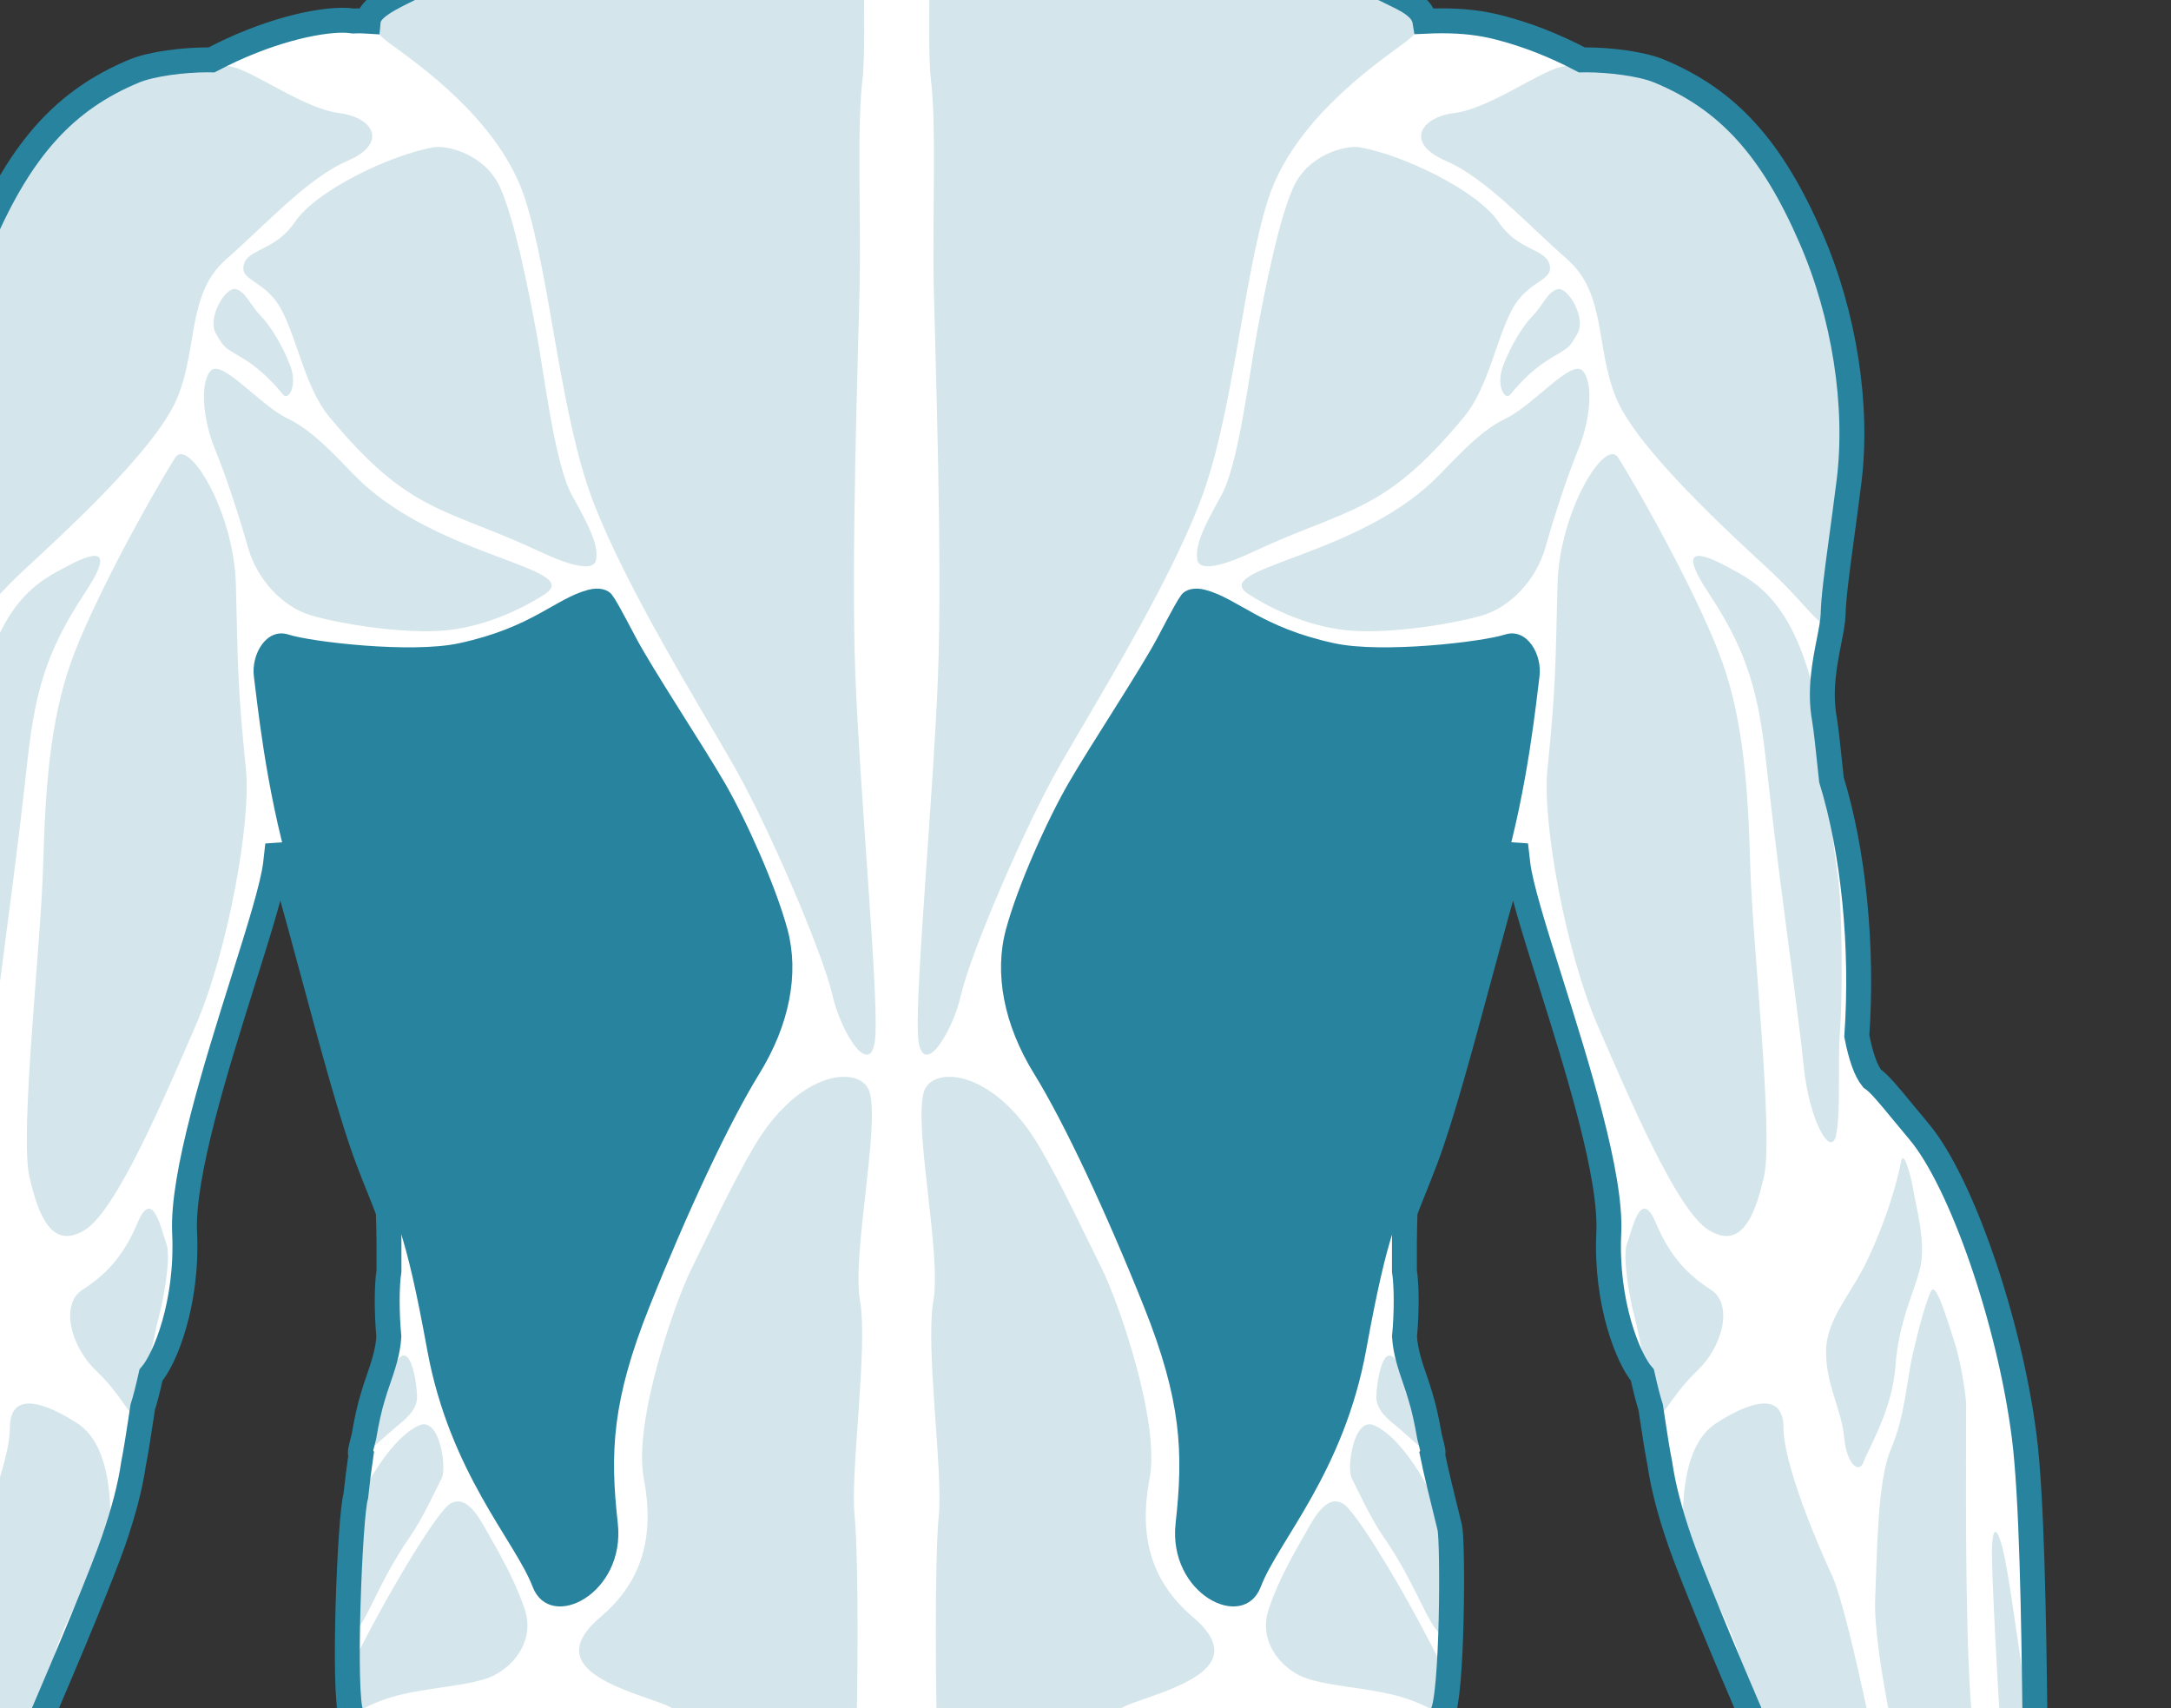 <svg width="61" height="48" viewBox="0 0 61 48" fill="none" xmlns="http://www.w3.org/2000/svg">
<rect x="0" y="0" width="61" height="48" fill="#333333" stroke="none"/>
<g clip-path="url(#clip0_4055_6054)">
<path d="M40.806 156.233C40.622 156.233 40.474 156.126 40.331 156.022C40.212 155.936 40.099 155.855 39.991 155.855C39.973 155.855 39.955 155.857 39.936 155.862C39.813 155.894 39.746 155.946 39.667 156.008C39.557 156.094 39.431 156.192 39.177 156.192C39.16 156.192 39.143 156.192 39.125 156.191C38.887 156.179 38.739 156.079 38.608 155.991C38.488 155.909 38.393 155.845 38.234 155.845C38.224 155.845 38.215 155.845 38.205 155.846C38.038 155.854 37.941 155.91 37.819 155.982C37.667 156.071 37.494 156.173 37.171 156.191C37.149 156.192 37.127 156.193 37.105 156.193C36.803 156.193 36.544 156.077 36.315 155.976C36.123 155.89 35.942 155.809 35.761 155.805L35.746 155.805C35.561 155.805 35.334 155.88 35.094 155.96C34.795 156.059 34.456 156.171 34.105 156.171L34.078 156.171C33.23 156.157 32.749 155.721 32.647 154.874C32.592 154.424 32.742 153.938 32.886 153.468C33.053 152.924 33.225 152.361 33.096 151.845C32.824 150.755 32.667 149.353 32.707 148.356C32.734 147.672 32.521 146.75 32.334 145.937C32.243 145.545 32.158 145.176 32.1 144.843C31.979 144.148 32.487 142.931 32.935 141.856C33.18 141.268 33.412 140.712 33.459 140.414C33.508 140.095 33.512 139.021 33.468 137.22C33.382 136.785 33.322 135.335 33.29 134.553C33.282 134.353 33.276 134.197 33.271 134.113C33.267 134.035 33.249 133.654 33.289 133.456L33.219 132.926C33.079 131.864 32.948 130.861 32.833 130.432C32.833 130.432 32.651 129.756 32.599 129.559C32.541 129.468 32.489 129.356 32.441 129.217C32.343 128.932 32.24 128.537 32.131 128.119C31.93 127.348 31.703 126.474 31.415 125.916C31.149 125.402 30.995 124.725 30.944 123.845C30.863 123.437 30.794 122.97 30.739 122.454C30.478 119.978 30.767 116.501 31.066 115.044C31.217 114.311 31.453 113.424 31.66 112.641C31.859 111.893 32.047 111.187 32.12 110.764C32.196 110.33 32.213 110.084 32.223 109.938C32.23 109.842 32.234 109.778 32.253 109.728C32.228 109.593 32.2 109.441 32.171 109.278C32.123 109.008 32.069 108.703 32.009 108.398C31.881 108.247 31.795 107.945 31.68 107.54C31.578 107.18 31.451 106.733 31.264 106.299C30.827 105.288 30.289 101.95 30.238 100.362C30.187 98.748 29.915 96.16 29.593 94.88C29.306 93.739 29.002 90.999 29.031 89.815C29.006 89.558 28.98 89.317 28.955 89.105C28.928 88.88 28.91 88.597 28.901 88.261C28.843 88.131 28.755 87.947 28.628 87.768C28.462 87.535 28.309 87.214 28.173 86.817C27.959 86.272 27.71 85.225 27.631 84.537C27.502 83.414 26.68 78.465 26.206 76.887C25.664 75.087 26.035 71.456 26.079 71.048C26.094 70.912 26.107 70.777 26.12 70.645C26.159 70.261 26.196 69.898 26.253 69.574C26.099 69.335 25.972 69.084 25.866 68.808C25.622 68.741 25.378 68.723 25.276 68.723H25.114C25.012 68.723 24.768 68.741 24.524 68.808C24.418 69.084 24.291 69.335 24.137 69.574C24.194 69.898 24.231 70.262 24.269 70.647C24.283 70.778 24.296 70.912 24.311 71.048C24.355 71.456 24.726 75.086 24.184 76.887C23.709 78.465 22.888 83.414 22.759 84.537C22.68 85.225 22.431 86.272 22.215 86.822C22.081 87.215 21.928 87.535 21.762 87.768C21.635 87.948 21.547 88.131 21.489 88.261C21.48 88.596 21.462 88.88 21.435 89.105C21.41 89.317 21.384 89.558 21.359 89.815C21.388 90.999 21.084 93.739 20.797 94.88C20.475 96.16 20.203 98.748 20.152 100.362C20.101 101.95 19.562 105.288 19.126 106.299C18.939 106.733 18.812 107.18 18.71 107.54C18.595 107.945 18.509 108.247 18.381 108.398C18.321 108.703 18.267 109.008 18.218 109.278C18.189 109.441 18.162 109.593 18.137 109.728C18.156 109.778 18.16 109.842 18.167 109.938C18.177 110.084 18.194 110.33 18.27 110.764C18.343 111.187 18.531 111.893 18.729 112.641C18.937 113.424 19.173 114.311 19.324 115.044C19.623 116.501 19.912 119.978 19.65 122.454C19.596 122.971 19.527 123.443 19.445 123.857C19.393 124.731 19.24 125.405 18.975 125.916C18.687 126.474 18.459 127.348 18.259 128.119C18.15 128.537 18.047 128.932 17.948 129.217C17.9 129.356 17.849 129.468 17.791 129.559C17.739 129.755 17.557 130.432 17.557 130.432C17.442 130.861 17.31 131.865 17.171 132.926L17.101 133.456C17.141 133.654 17.123 134.035 17.119 134.113C17.114 134.197 17.108 134.354 17.099 134.553C17.067 135.336 17.007 136.785 16.922 137.22C16.878 139.021 16.881 140.096 16.931 140.414C16.978 140.712 17.209 141.268 17.455 141.856C17.903 142.93 18.411 144.148 18.29 144.843C18.232 145.175 18.146 145.545 18.056 145.937C17.869 146.75 17.656 147.672 17.683 148.356C17.723 149.353 17.566 150.755 17.294 151.845C17.165 152.361 17.337 152.924 17.504 153.468C17.648 153.938 17.797 154.424 17.743 154.874C17.641 155.721 17.159 156.157 16.312 156.171L16.285 156.171C15.934 156.171 15.595 156.059 15.296 155.96C15.056 155.88 14.829 155.805 14.644 155.805L14.629 155.805C14.448 155.809 14.267 155.89 14.074 155.976C13.846 156.077 13.586 156.193 13.285 156.193C13.263 156.193 13.241 156.192 13.219 156.191C12.896 156.173 12.723 156.071 12.57 155.982C12.448 155.91 12.352 155.854 12.185 155.846C12.175 155.845 12.165 155.845 12.156 155.845C11.997 155.845 11.902 155.909 11.781 155.991C11.651 156.079 11.502 156.179 11.265 156.191C11.247 156.192 11.229 156.192 11.213 156.192C10.958 156.192 10.833 156.094 10.722 156.008C10.644 155.946 10.576 155.894 10.454 155.862C10.435 155.857 10.417 155.855 10.398 155.855C10.29 155.855 10.178 155.936 10.059 156.022C9.916 156.126 9.768 156.233 9.584 156.233C9.57 156.233 9.556 156.232 9.542 156.231C9.31 156.209 9.19 156.112 9.083 156.026C9.018 155.974 8.962 155.929 8.88 155.899C8.869 155.895 8.858 155.893 8.844 155.893C8.77 155.893 8.661 155.95 8.545 156.01C8.372 156.1 8.157 156.211 7.911 156.211C7.383 156.211 7.113 155.949 6.947 155.275C6.781 154.599 6.927 153.5 7.46 152.834C7.598 152.661 7.817 152.399 8.071 152.095C8.719 151.318 9.606 150.254 9.989 149.677C10.522 148.871 10.739 147.429 10.425 146.765C10.025 145.917 9.941 145.125 10.176 144.411L10.255 144.174C10.474 143.514 10.701 142.832 10.799 142.002C10.879 141.321 10.843 139.668 10.775 138.415C10.712 138.134 10.66 137.838 10.621 137.534C10.458 136.236 9.679 130.331 9.131 127.227C8.955 126.779 8.807 126.216 8.676 125.719C8.616 125.49 8.559 125.275 8.505 125.09C8.194 124.032 7.549 120.385 7.364 119.042C7.171 117.632 7.313 114.955 7.405 114.076C7.478 113.377 7.673 111.983 8.161 110.496C8.524 109.39 8.539 108.552 8.55 107.94C8.553 107.807 8.555 107.683 8.56 107.568C8.57 107.352 8.623 107.13 8.722 106.892C8.706 106.471 8.693 105.915 8.686 105.321C8.611 104.524 8.591 102.342 8.646 100.926C8.687 99.887 9.035 98.414 9.314 97.231C9.432 96.729 9.535 96.296 9.6 95.958C9.626 95.609 9.603 95.139 9.531 94.562L9.53 94.559C8.558 92.164 7.571 89.657 7.129 87.635C6.907 86.621 6.865 84.843 6.823 83.123C6.806 82.391 6.788 81.634 6.756 80.958C6.367 78.08 6.013 74.751 5.984 73.699C5.961 72.874 6.103 71.138 6.322 69.572L6.337 69.298C6.418 67.838 6.54 65.632 6.836 64.393C7.234 62.726 7.989 58.29 7.958 56.877C7.927 55.44 8.66 52.367 9.202 50.701C9.314 50.228 9.513 49.489 9.688 48.838C9.756 48.587 9.819 48.352 9.871 48.154C9.631 47.693 9.825 42.595 9.997 42.039C10.042 41.62 10.091 41.231 10.143 40.88C10.108 40.831 10.116 40.791 10.226 40.364C10.303 39.911 10.387 39.536 10.473 39.259C10.517 39.102 10.573 38.939 10.632 38.768C10.764 38.383 10.9 37.986 10.926 37.559C10.863 36.891 10.864 36.12 10.929 35.714C10.932 35.23 10.932 34.607 10.911 34.048C10.834 33.844 10.754 33.643 10.666 33.423C10.566 33.175 10.457 32.903 10.334 32.577C9.895 31.418 9.343 29.371 8.809 27.391C8.525 26.339 8.257 25.346 8.018 24.529C7.944 24.276 7.872 24.012 7.803 23.738C7.786 23.904 7.766 24.085 7.742 24.279C7.668 24.898 7.281 26.13 6.832 27.556C6.065 29.995 5.111 33.03 5.187 34.64C5.28 36.623 4.632 38.192 4.243 38.639C4.149 39.056 4.073 39.352 4.01 39.543C3.992 39.663 3.973 39.785 3.955 39.906C3.893 40.315 3.829 40.739 3.75 41.142C3.662 41.756 3.479 42.464 3.192 43.297C2.903 44.136 2.053 46.205 0.918 48.834C0.768 49.322 0.6 49.856 0.424 50.421C-0.717 54.068 -2.279 59.062 -2.319 60.835C-2.33 61.343 -2.045 62.121 -1.575 63.341C-1.054 64.695 -1.144 67.353 -2.338 69.614C-2.847 70.576 -3.297 72.046 -3.732 73.469C-4.155 74.85 -4.554 76.154 -4.948 76.741C-5.183 77.091 -5.426 77.268 -5.671 77.268C-5.921 77.268 -6.109 77.086 -6.236 76.9C-6.434 77.912 -6.892 79.726 -7.654 79.864C-7.708 79.874 -7.762 79.879 -7.813 79.879C-8.189 79.879 -8.462 79.62 -8.599 79.151C-8.836 79.96 -9.271 81.044 -9.896 81.044L-9.916 81.044C-10.795 81.012 -10.821 79.857 -10.781 78.555C-10.851 78.594 -10.93 78.614 -11.016 78.614C-11.591 78.614 -12.283 77.749 -12.413 76.868C-12.732 74.686 -12.521 72.072 -12.366 70.164C-12.29 69.226 -12.211 68.259 -12.276 67.986C-12.395 68.095 -12.546 68.291 -12.718 68.515C-13.043 68.935 -13.447 69.458 -13.92 69.784C-14.304 70.049 -14.762 70.189 -15.245 70.189C-16.001 70.189 -16.668 69.847 -16.828 69.376C-16.889 69.198 -16.924 68.847 -16.474 68.499C-15.302 67.591 -13.056 64.312 -12.257 62.344C-11.725 61.031 -10.744 60.596 -9.956 60.246C-9.485 60.038 -9.079 59.858 -8.878 59.541C-8.485 58.92 -7.919 56.254 -7.196 51.618C-7.093 50.481 -7.008 49.742 -6.931 49.298C-6.885 49.035 -6.838 48.741 -6.789 48.429C-6.754 45.4 -6.699 42.031 -6.484 40.353C-6.071 37.129 -4.72 33.211 -3.533 31.798C-3.363 31.596 -3.212 31.412 -3.076 31.248C-2.665 30.75 -2.411 30.441 -2.219 30.31C-2.048 30.082 -1.903 29.654 -1.786 29.037C-1.951 26.567 -1.684 23.907 -1.071 21.914C-0.984 21.087 -0.914 20.436 -0.871 20.194C-0.729 19.397 -0.881 18.63 -1.003 18.012C-1.061 17.72 -1.111 17.467 -1.116 17.268C-1.13 16.778 -1.217 16.132 -1.35 15.154C-1.412 14.694 -1.483 14.164 -1.561 13.546C-1.831 11.411 -1.433 8.85 -0.496 6.695C0.606 4.157 1.844 2.795 3.775 1.995C4.271 1.789 5.18 1.682 5.822 1.682C5.863 1.682 5.904 1.682 5.944 1.683C7.503 0.862 8.899 0.569 9.624 0.569C9.737 0.569 9.838 0.576 9.927 0.59C9.968 0.588 10.012 0.586 10.059 0.586C10.149 0.586 10.249 0.59 10.346 0.596C10.376 0.278 10.789 0.043 11.283 -0.204C11.968 -0.547 12.684 -0.86 13.408 -1.136C14.246 -1.455 15.088 -1.718 16.095 -2.015C16.218 -2.051 16.343 -2.086 16.467 -2.12C17.193 -2.322 17.878 -2.512 18.38 -3.059C18.523 -3.215 18.643 -3.388 18.771 -3.571C18.831 -3.658 18.892 -3.745 18.954 -3.83C19.148 -4.092 19.349 -4.362 19.457 -4.667C19.509 -4.812 19.496 -4.976 19.483 -5.15C19.477 -5.224 19.471 -5.299 19.47 -5.372C19.467 -5.607 19.467 -5.855 19.471 -6.13C19.478 -6.649 19.494 -7.262 19.557 -7.873C19.545 -8.045 19.532 -8.133 19.523 -8.176C19.507 -8.256 19.494 -8.338 19.48 -8.422C19.418 -8.806 19.347 -9.241 18.935 -9.855C18.584 -10.379 18.486 -11.598 18.467 -12.527C18.463 -12.707 18.316 -12.853 18.14 -12.853C18.117 -12.853 18.094 -12.851 18.071 -12.846C17.966 -12.823 17.857 -12.811 17.754 -12.811C17.477 -12.811 17.248 -12.895 17.092 -13.054C16.931 -13.218 16.853 -13.454 16.858 -13.755C16.878 -14.806 16.665 -15.417 16.476 -15.955C16.381 -16.227 16.291 -16.483 16.237 -16.772C16.141 -17.285 16.082 -17.974 16.349 -18.347C16.454 -18.493 16.598 -18.581 16.777 -18.606C16.821 -18.613 16.866 -18.616 16.912 -18.616C17.06 -18.616 17.215 -18.582 17.373 -18.515C17.395 -18.506 17.417 -18.501 17.439 -18.501C17.487 -18.501 17.535 -18.523 17.57 -18.56C17.605 -18.599 17.623 -18.648 17.619 -18.701C17.503 -20.24 17.398 -24.029 18.911 -25.97C20.709 -28.278 23.476 -28.745 24.582 -28.839C24.725 -28.851 24.898 -28.864 25.136 -28.864C25.315 -28.864 25.509 -28.857 25.712 -28.841C26.838 -28.758 29.655 -28.31 31.479 -25.97C32.992 -24.028 32.886 -20.24 32.771 -18.701C32.767 -18.648 32.785 -18.599 32.82 -18.56C32.855 -18.523 32.902 -18.501 32.95 -18.501C32.973 -18.501 32.995 -18.506 33.017 -18.515C33.174 -18.582 33.33 -18.616 33.478 -18.616C33.523 -18.616 33.569 -18.613 33.612 -18.606C33.792 -18.581 33.936 -18.493 34.041 -18.347C34.307 -17.974 34.249 -17.285 34.153 -16.772C34.099 -16.483 34.009 -16.227 33.914 -15.955C33.725 -15.417 33.511 -14.806 33.532 -13.755C33.537 -13.454 33.459 -13.218 33.298 -13.054C33.142 -12.895 32.913 -12.811 32.636 -12.811C32.533 -12.811 32.423 -12.823 32.319 -12.846C32.296 -12.851 32.273 -12.853 32.25 -12.853C32.074 -12.853 31.927 -12.707 31.923 -12.527C31.904 -11.597 31.806 -10.379 31.454 -9.855C31.043 -9.241 30.972 -8.806 30.909 -8.422C30.896 -8.338 30.882 -8.256 30.866 -8.176C30.858 -8.133 30.845 -8.045 30.832 -7.873C30.917 -7.058 30.925 -6.256 30.922 -5.579C30.921 -5.483 30.916 -5.386 30.911 -5.289C30.903 -5.152 30.896 -5.022 30.902 -4.895C30.918 -4.575 31.149 -4.24 31.353 -3.944C31.383 -3.902 31.411 -3.861 31.438 -3.821C31.7 -3.433 31.971 -3.032 32.339 -2.743C32.64 -2.508 32.998 -2.402 33.377 -2.289L33.707 -2.189C35.508 -1.64 37.371 -1.072 39.107 -0.204L39.213 -0.151C39.437 -0.043 39.69 0.081 39.865 0.265C39.959 0.362 40.018 0.48 40.037 0.597C40.21 0.589 40.369 0.585 40.521 0.585C41.115 0.585 41.624 0.645 42.124 0.774C42.896 0.972 43.677 1.278 44.446 1.683C44.486 1.682 44.526 1.682 44.568 1.682C45.209 1.682 46.118 1.789 46.614 1.995C48.546 2.795 49.784 4.157 50.886 6.695C51.823 8.85 52.221 11.411 51.951 13.546C51.873 14.164 51.801 14.694 51.739 15.154C51.607 16.132 51.52 16.778 51.506 17.268C51.5 17.467 51.45 17.72 51.393 18.012C51.271 18.629 51.119 19.397 51.26 20.194C51.304 20.436 51.374 21.087 51.46 21.913C52.081 23.928 52.347 26.616 52.172 29.111C52.285 29.693 52.429 30.094 52.6 30.305C52.793 30.433 53.051 30.744 53.467 31.25C53.602 31.413 53.753 31.596 53.922 31.798C55.109 33.211 56.461 37.129 56.874 40.353C57.089 42.031 57.144 45.4 57.179 48.429C57.227 48.741 57.275 49.035 57.321 49.298C57.397 49.736 57.484 50.498 57.587 51.627C58.309 56.254 58.875 58.92 59.268 59.541C59.469 59.858 59.875 60.038 60.345 60.246C61.133 60.596 62.114 61.031 62.647 62.344C63.445 64.312 65.692 67.591 66.864 68.499C67.314 68.847 67.279 69.198 67.218 69.376C67.057 69.847 66.391 70.189 65.634 70.189C65.152 70.189 64.694 70.049 64.31 69.784C63.837 69.458 63.433 68.935 63.108 68.515C62.936 68.291 62.784 68.096 62.666 67.986C62.601 68.259 62.68 69.226 62.756 70.163C62.91 72.072 63.122 74.686 62.803 76.868C62.673 77.749 61.981 78.614 61.405 78.614C61.32 78.614 61.241 78.594 61.172 78.556C61.211 79.857 61.183 81.012 60.306 81.044L60.285 81.044C59.661 81.044 59.226 79.959 58.989 79.15C58.852 79.62 58.578 79.879 58.203 79.879C58.152 79.879 58.098 79.874 58.044 79.864C57.282 79.726 56.824 77.912 56.626 76.9C56.499 77.086 56.311 77.268 56.061 77.268C55.816 77.268 55.573 77.091 55.338 76.741C54.944 76.154 54.545 74.85 54.122 73.469C53.687 72.046 53.236 70.576 52.728 69.614C51.534 67.353 51.443 64.694 51.965 63.34C52.435 62.12 52.72 61.343 52.708 60.835C52.669 59.062 51.107 54.069 49.967 50.422C49.79 49.857 49.622 49.322 49.472 48.834C48.336 46.205 47.486 44.136 47.198 43.297C46.911 42.463 46.728 41.756 46.639 41.135C46.561 40.739 46.497 40.316 46.435 39.906C46.417 39.785 46.398 39.664 46.38 39.543C46.317 39.352 46.241 39.056 46.147 38.639C45.757 38.192 45.109 36.623 45.203 34.64C45.279 33.03 44.324 29.995 43.558 27.556C43.109 26.13 42.722 24.898 42.648 24.279C42.624 24.085 42.604 23.904 42.586 23.738C42.517 24.012 42.446 24.276 42.372 24.529C42.133 25.345 41.865 26.339 41.581 27.391C41.047 29.371 40.495 31.418 40.056 32.577C39.933 32.902 39.824 33.174 39.724 33.423C39.636 33.642 39.556 33.844 39.479 34.048C39.458 34.608 39.458 35.23 39.461 35.714C39.525 36.12 39.527 36.891 39.463 37.559C39.49 37.986 39.626 38.383 39.758 38.768C39.817 38.939 39.872 39.101 39.917 39.263C40.002 39.536 40.087 39.911 40.167 40.374C40.272 40.782 40.282 40.829 40.25 40.876C40.325 41.258 40.549 42.169 40.663 42.631C40.698 42.773 40.724 42.879 40.735 42.926C40.828 43.323 40.816 47.688 40.521 48.162C40.573 48.359 40.636 48.593 40.702 48.841C40.878 49.492 41.076 50.229 41.191 50.712C41.729 52.367 42.463 55.44 42.432 56.876C42.401 58.289 43.156 62.726 43.554 64.393C43.85 65.633 43.972 67.84 44.053 69.301L44.069 69.584C44.283 71.113 44.428 72.887 44.406 73.699C44.377 74.751 44.023 78.081 43.633 80.97C43.602 81.634 43.584 82.391 43.566 83.123C43.525 84.842 43.482 86.621 43.26 87.635C42.819 89.657 41.832 92.164 40.86 94.559L40.859 94.559C40.787 95.138 40.763 95.608 40.79 95.958C40.855 96.295 40.957 96.729 41.076 97.23C41.355 98.414 41.703 99.887 41.743 100.926C41.799 102.342 41.779 104.524 41.703 105.332C41.697 105.913 41.684 106.469 41.667 106.892C41.766 107.13 41.819 107.352 41.83 107.568C41.835 107.683 41.837 107.807 41.84 107.94C41.851 108.552 41.866 109.39 42.229 110.496C42.717 111.983 42.912 113.377 42.985 114.076C43.077 114.955 43.219 117.632 43.025 119.042C42.841 120.384 42.196 124.032 41.885 125.09C41.831 125.274 41.774 125.49 41.714 125.718C41.583 126.215 41.435 126.778 41.258 127.227C40.711 130.331 39.932 136.236 39.768 137.534C39.73 137.837 39.678 138.134 39.615 138.415C39.547 139.667 39.51 141.32 39.591 142.002C39.689 142.831 39.916 143.513 40.135 144.173L40.214 144.411C40.449 145.125 40.364 145.917 39.964 146.765C39.651 147.429 39.867 148.871 40.401 149.677C40.784 150.255 41.672 151.319 42.32 152.096C42.573 152.399 42.792 152.662 42.929 152.834C43.462 153.5 43.609 154.599 43.442 155.275C43.277 155.949 43.006 156.211 42.478 156.211C42.233 156.211 42.018 156.1 41.845 156.01C41.729 155.95 41.62 155.893 41.545 155.893C41.532 155.893 41.521 155.895 41.51 155.899C41.427 155.929 41.371 155.974 41.306 156.026C41.2 156.112 41.08 156.209 40.848 156.231C40.834 156.232 40.82 156.233 40.806 156.233Z" fill="white" stroke="#28839F" stroke-width="0.7"/>
<path d="M23.151 -10.54C21.006 -0.751 18.114 -3.469 11.343 -0.081C10.39 0.396 10.177 0.649 10.948 1.218C11.719 1.786 14.052 3.38 14.761 5.612C15.472 7.845 15.735 11.662 16.668 14.097C17.602 16.533 19.65 19.822 20.624 21.527C21.598 23.232 23.119 26.784 23.383 27.941C23.647 29.099 24.539 30.438 24.6 29.038C24.661 27.637 24.154 22.177 24.032 18.929C23.91 15.681 24.113 9.936 24.154 8.048C24.194 6.161 24.073 3.522 24.235 2.223C24.397 0.923 24.093 -6.141 24.032 -7.562C23.971 -8.983 24.276 -10.241 24.113 -10.931C23.951 -11.621 23.379 -11.579 23.151 -10.54Z" fill="#28839F" fill-opacity="0.2"/>
<path d="M3.828 2.121C1.819 2.954 0.643 4.415 -0.372 6.75C-1.386 9.084 -1.67 11.601 -1.426 13.53C-1.183 15.458 -1 16.534 -0.98 17.265C-0.96 17.995 -0.473 17.082 0.643 16.047C1.758 15.011 4.396 12.616 4.984 11.175C5.572 9.734 5.248 8.252 6.363 7.277C7.479 6.303 8.635 5.004 9.771 4.517C10.907 4.03 10.502 3.299 9.528 3.177C8.554 3.055 7.155 2.02 6.526 1.878C5.897 1.736 4.458 1.86 3.828 2.121Z" fill="#28839F" fill-opacity="0.2"/>
<path d="M12.175 4.141C10.958 4.354 8.879 5.359 8.291 6.231C7.729 7.064 6.972 6.972 6.85 7.439C6.729 7.906 7.459 7.865 7.905 8.698C8.352 9.53 8.575 10.89 9.244 11.702C11.523 14.466 12.495 14.245 15.208 15.518C15.825 15.808 16.689 16.127 16.75 15.721C16.811 15.315 16.577 14.818 16.08 13.935C15.583 13.052 15.289 10.484 15.066 9.307C14.843 8.129 14.468 6.191 14.052 5.267C13.636 4.344 12.582 4.069 12.175 4.141Z" fill="#28839F" fill-opacity="0.2"/>
<path d="M6.059 9.358C6.322 9.85 6.394 9.792 6.926 10.135C7.459 10.477 7.816 10.926 7.961 11.094C8.105 11.261 8.364 10.835 8.159 10.287C7.953 9.739 7.618 9.175 7.322 8.871C7.025 8.566 6.903 8.193 6.622 8.125C6.34 8.056 5.823 8.917 6.059 9.358Z" fill="#28839F" fill-opacity="0.2"/>
<path d="M10.116 13.509C9.597 13.013 8.879 12.139 8.088 11.763C7.296 11.388 6.231 10.068 5.917 10.423C5.603 10.779 5.714 11.824 6.039 12.616C6.363 13.407 6.718 14.504 6.972 15.397C7.226 16.29 7.946 17.051 8.717 17.285C9.487 17.518 11.333 17.832 12.55 17.711C13.768 17.589 14.843 17 15.309 16.696C16.428 15.966 12.388 15.681 10.116 13.509Z" fill="#28839F" fill-opacity="0.2"/>
<path d="M16.527 16.574C15.592 16.823 14.965 17.63 12.896 18.076C11.549 18.367 8.737 18.035 8.108 17.832C7.479 17.63 7.053 18.401 7.134 19.01C7.216 19.619 7.459 22.136 8.149 24.491C8.838 26.845 9.792 30.763 10.461 32.529C11.131 34.295 11.374 34.478 12.003 37.929C12.632 41.38 14.478 43.308 14.965 44.587C15.452 45.866 17.582 44.79 17.358 42.8C17.135 40.811 17.196 39.35 18.251 36.711C19.306 34.072 20.483 31.555 21.334 30.174C22.186 28.794 22.46 27.353 22.126 26.115C21.791 24.876 20.959 23.029 20.361 21.994C19.762 20.959 18.332 18.797 17.866 17.914C17.399 17.031 17.308 16.868 17.196 16.716C17.085 16.564 16.831 16.493 16.527 16.574Z" fill="#28839F"/>
<path d="M13.585 42.862C14.009 43.608 14.458 44.364 14.742 45.216C15.026 46.069 14.478 46.779 13.869 47.084C13.261 47.388 11.912 47.409 10.989 47.693C10.066 47.977 9.701 48.383 9.467 48.322C9.234 48.261 9.665 47.239 9.934 46.698C10.887 44.78 12.286 42.462 12.652 42.253C12.865 42.131 13.159 42.111 13.585 42.862Z" fill="#28839F" fill-opacity="0.2"/>
<path d="M11.786 40.05C10.896 40.432 9.962 42.216 9.787 42.958C9.664 43.483 9.605 44.36 9.602 45.074C9.6 45.546 9.507 45.996 9.626 46.01C10.212 46.079 10.402 44.785 11.54 43.151C11.873 42.673 12.257 41.836 12.409 41.542C12.561 41.248 12.354 39.806 11.786 40.05Z" fill="#28839F" fill-opacity="0.2"/>
<path d="M11.202 38.177C10.743 38.697 10.246 40.819 10.262 40.811C10.487 40.685 10.808 40.368 11.095 40.126C11.357 39.905 11.734 39.638 11.719 39.227C11.704 38.816 11.544 37.789 11.202 38.177Z" fill="#28839F" fill-opacity="0.2"/>
<path d="M4.923 12.86C4.211 13.988 2.56 16.985 1.982 18.645C1.403 20.304 1.272 22.157 1.211 24.349C1.15 26.541 0.551 31.839 0.825 33.057C1.099 34.275 1.505 35.108 2.387 34.559C3.27 34.011 4.578 30.936 5.491 28.835C6.404 26.734 7.06 23.095 6.911 21.629C6.668 19.234 6.688 18.686 6.627 16.412C6.572 14.367 5.288 12.281 4.923 12.86Z" fill="#28839F" fill-opacity="0.2"/>
<path d="M3.868 34.356C3.462 35.321 2.956 35.832 2.317 36.243C1.678 36.654 1.997 37.842 2.682 38.497C3.366 39.151 3.579 39.684 3.747 39.745C3.914 39.806 4.348 37.408 4.462 37.005C4.576 36.601 4.819 35.33 4.675 34.949C4.53 34.569 4.294 33.343 3.868 34.356Z" fill="#28839F" fill-opacity="0.2"/>
<path d="M1.882 15.914C1.143 16.311 -0.136 16.842 -0.737 20.218C-0.836 20.774 -1.087 23.608 -1.239 24.552C-1.391 25.496 -1.375 28.178 -1.31 28.967C-1.237 29.85 -1.34 31.179 -1.203 31.88C-1.066 32.58 -0.442 31.499 -0.29 29.961C-0.138 28.424 0.369 24.988 0.694 22.06C0.932 19.907 1.06 18.655 2.394 16.645C3.121 15.55 2.88 15.377 1.882 15.914Z" fill="#28839F" fill-opacity="0.2"/>
<path d="M0.278 40.121C0.278 41.124 -0.645 43.328 -1.082 44.262C-1.518 45.196 -2.37 49.468 -2.664 50.93C-2.958 52.392 -3.678 57.71 -4.287 59.638C-4.895 61.567 -4.976 62.135 -4.429 61.688C-3.881 61.242 -2.887 58.278 -2.502 56.938C-2.116 55.599 1.16 48.119 1.479 46.703C1.799 45.287 3.107 43.658 3.107 42.851C3.107 42.044 3.062 40.567 2.164 39.989C1.266 39.41 0.278 39.065 0.278 40.121Z" fill="#28839F" fill-opacity="0.2"/>
<path d="M24.043 49.032C24.104 47.966 24.134 43.825 24.012 42.577C23.89 41.328 24.393 37.857 24.164 36.548C23.936 35.239 24.713 31.74 24.438 30.702C24.236 29.936 22.49 29.99 21.172 32.244C20.543 33.32 19.874 34.761 19.428 35.655C18.981 36.548 17.785 39.938 18.089 41.541C18.393 43.145 18.069 44.424 16.872 45.439C15.247 46.816 17.298 47.406 18.535 47.844C19.996 48.362 21.791 50.646 22.308 51.65C22.826 52.655 24.423 53.523 24.225 52.107C24.027 50.691 24.043 49.032 24.043 49.032Z" fill="#28839F" fill-opacity="0.2"/>
<path d="M27.239 -10.54C29.384 -0.751 32.276 -3.469 39.047 -0.081C40 0.396 40.213 0.649 39.442 1.218C38.671 1.786 36.338 3.38 35.628 5.612C34.918 7.845 34.655 11.662 33.721 14.097C32.788 16.533 30.739 19.822 29.766 21.527C28.792 23.232 27.271 26.784 27.007 27.941C26.743 29.099 25.851 30.438 25.79 29.038C25.729 27.637 26.236 22.177 26.358 18.929C26.479 15.681 26.277 9.936 26.236 8.048C26.195 6.161 26.317 3.522 26.155 2.223C25.993 0.923 26.297 -6.141 26.358 -7.562C26.419 -8.983 26.114 -10.241 26.277 -10.931C26.439 -11.621 27.011 -11.579 27.239 -10.54Z" fill="#28839F" fill-opacity="0.2"/>
<path d="M46.562 2.121C48.57 2.954 49.747 4.415 50.761 6.75C51.776 9.084 52.06 11.601 51.816 13.53C51.573 15.458 51.39 16.534 51.37 17.265C51.35 17.995 50.863 17.082 49.747 16.047C48.631 15.011 45.994 12.616 45.406 11.175C44.818 9.734 45.142 8.252 44.026 7.277C42.911 6.303 41.754 5.004 40.618 4.517C39.482 4.03 39.888 3.299 40.862 3.177C41.836 3.055 43.235 2.02 43.864 1.878C44.493 1.736 45.932 1.86 46.562 2.121Z" fill="#28839F" fill-opacity="0.2"/>
<path d="M38.215 4.141C39.432 4.354 41.511 5.359 42.099 6.231C42.661 7.064 43.418 6.972 43.54 7.439C43.661 7.906 42.931 7.865 42.485 8.698C42.039 9.53 41.816 10.89 41.146 11.702C38.868 14.466 37.895 14.245 35.182 15.518C34.565 15.808 33.701 16.127 33.64 15.721C33.58 15.315 33.813 14.818 34.31 13.935C34.807 13.052 35.101 10.484 35.324 9.307C35.547 8.129 35.922 6.191 36.338 5.267C36.754 4.344 37.808 4.069 38.215 4.141Z" fill="#28839F" fill-opacity="0.2"/>
<path d="M44.331 9.358C44.068 9.85 43.996 9.792 43.463 10.135C42.931 10.477 42.573 10.926 42.429 11.094C42.284 11.261 42.026 10.835 42.231 10.287C42.437 9.739 42.771 9.175 43.068 8.871C43.364 8.566 43.486 8.193 43.768 8.125C44.049 8.056 44.566 8.917 44.331 9.358Z" fill="#28839F" fill-opacity="0.2"/>
<path d="M40.274 13.509C40.793 13.013 41.511 12.139 42.302 11.763C43.093 11.388 44.158 10.068 44.473 10.423C44.787 10.779 44.676 11.824 44.351 12.616C44.027 13.407 43.672 14.504 43.418 15.397C43.164 16.29 42.444 17.051 41.673 17.285C40.903 17.518 39.057 17.832 37.84 17.711C36.622 17.589 35.547 17 35.081 16.696C33.962 15.966 38.002 15.681 40.274 13.509Z" fill="#28839F" fill-opacity="0.2"/>
<path d="M33.864 16.574C34.798 16.823 35.426 17.63 37.495 18.076C38.841 18.367 41.653 18.035 42.282 17.832C42.911 17.63 43.337 18.401 43.256 19.01C43.175 19.619 42.931 22.136 42.242 24.491C41.552 26.845 40.599 30.763 39.929 32.529C39.26 34.295 39.016 34.478 38.387 37.929C37.758 41.38 35.912 43.308 35.426 44.587C34.939 45.866 32.809 44.79 33.032 42.8C33.255 40.811 33.194 39.35 32.139 36.711C31.084 34.072 29.908 31.555 29.056 30.174C28.204 28.794 27.93 27.353 28.265 26.115C28.599 24.876 29.431 23.029 30.03 21.994C30.628 20.959 32.058 18.797 32.525 17.914C32.991 17.031 33.083 16.868 33.194 16.716C33.306 16.564 33.559 16.493 33.864 16.574Z" fill="#28839F"/>
<path d="M36.805 42.862C36.381 43.608 35.932 44.364 35.648 45.216C35.364 46.069 35.912 46.779 36.521 47.084C37.129 47.388 38.478 47.409 39.401 47.693C40.324 47.977 40.689 48.383 40.923 48.322C41.156 48.261 40.725 47.239 40.456 46.698C39.503 44.78 38.104 42.462 37.738 42.253C37.525 42.131 37.231 42.111 36.805 42.862Z" fill="#28839F" fill-opacity="0.2"/>
<path d="M38.604 40.05C39.495 40.432 40.428 42.216 40.603 42.958C40.727 43.483 40.785 44.36 40.788 45.074C40.79 45.546 40.884 45.996 40.764 46.01C40.179 46.079 39.989 44.785 38.85 43.151C38.517 42.673 38.134 41.836 37.981 41.542C37.829 41.248 38.036 39.806 38.604 40.05Z" fill="#28839F" fill-opacity="0.2"/>
<path d="M39.188 38.177C39.647 38.697 40.144 40.819 40.128 40.811C39.903 40.685 39.582 40.368 39.295 40.126C39.033 39.905 38.656 39.638 38.671 39.227C38.686 38.816 38.846 37.789 39.188 38.177Z" fill="#28839F" fill-opacity="0.2"/>
<path d="M45.467 12.86C46.178 13.988 47.83 16.985 48.408 18.645C48.986 20.304 49.118 22.157 49.179 24.349C49.24 26.541 49.838 31.839 49.564 33.057C49.291 34.275 48.885 35.108 48.002 34.559C47.12 34.011 45.812 30.936 44.899 28.835C43.986 26.734 43.33 23.095 43.479 21.629C43.722 19.234 43.702 18.686 43.763 16.412C43.817 14.367 45.102 12.281 45.467 12.86Z" fill="#28839F" fill-opacity="0.2"/>
<path d="M46.522 34.356C46.928 35.321 47.435 35.832 48.074 36.243C48.713 36.654 48.393 37.842 47.709 38.497C47.024 39.151 46.811 39.684 46.644 39.745C46.476 39.806 46.043 37.408 45.928 37.005C45.814 36.601 45.571 35.33 45.715 34.949C45.86 34.569 46.096 33.343 46.522 34.356Z" fill="#28839F" fill-opacity="0.2"/>
<path d="M48.508 15.914C49.247 16.311 50.526 16.842 51.127 20.218C51.225 20.774 51.477 23.608 51.629 24.552C51.781 25.496 51.765 28.178 51.7 28.967C51.627 29.85 51.73 31.179 51.593 31.88C51.456 32.58 50.833 31.499 50.68 29.961C50.528 28.424 50.021 24.988 49.697 22.06C49.458 19.907 49.33 18.655 47.996 16.645C47.269 15.55 47.51 15.377 48.508 15.914Z" fill="#28839F" fill-opacity="0.2"/>
<path d="M53.419 32.63C53.27 33.357 52.993 34.275 52.506 35.33C52.019 36.386 51.33 37.025 51.309 37.949C51.289 38.872 51.745 39.613 51.816 40.385C51.887 41.156 52.242 41.43 52.364 41.075C52.486 40.719 53.165 39.644 53.257 38.395C53.348 37.147 53.764 36.365 53.946 35.655C54.129 34.944 53.835 33.889 53.764 33.462C53.693 33.036 53.489 32.29 53.419 32.63Z" fill="#28839F" fill-opacity="0.2"/>
<path d="M55.244 39.451C55.244 41.102 55.204 45.257 55.366 47.733C55.528 50.21 56.563 59.588 56.867 61.009C57.172 62.43 56.441 60.806 56.056 59.182C55.67 57.558 55.123 55.508 54.271 52.849C53.419 50.19 52.627 46.333 52.688 44.932C52.749 43.532 52.749 41.603 53.135 40.71C53.52 39.817 53.581 38.761 53.743 38.051C53.906 37.34 54.139 36.478 54.271 36.264C54.403 36.051 54.707 37.056 54.92 37.726C55.133 38.396 55.244 39.33 55.244 39.451Z" fill="#28839F" fill-opacity="0.2"/>
<path d="M50.112 40.121C50.112 41.124 51.035 43.328 51.471 44.262C51.907 45.196 52.759 49.468 53.053 50.93C53.348 52.392 54.068 57.71 54.676 59.638C55.285 61.567 55.366 62.135 54.818 61.688C54.271 61.242 53.277 58.278 52.891 56.938C52.506 55.599 49.23 48.119 48.91 46.703C48.591 45.287 47.282 43.658 47.282 42.851C47.282 42.044 47.328 40.567 48.225 39.989C49.123 39.41 50.112 39.065 50.112 40.121Z" fill="#28839F" fill-opacity="0.2"/>
<path d="M57.871 60.633C56.867 58.958 56.7 53.28 56.472 51.59C56.243 49.9 55.985 44.8 55.97 43.78C55.954 42.76 56.137 42.836 56.335 43.81C56.533 44.785 56.898 47.662 57.187 49.322C57.476 50.981 57.811 56.645 58.008 57.878C58.206 59.111 58.054 60.938 57.871 60.633Z" fill="#28839F" fill-opacity="0.2"/>
<path d="M26.347 49.032C26.286 47.966 26.256 43.825 26.378 42.577C26.499 41.328 25.997 37.857 26.226 36.548C26.454 35.239 25.677 31.74 25.952 30.702C26.154 29.936 27.9 29.99 29.218 32.244C29.847 33.32 30.516 34.761 30.962 35.655C31.409 36.548 32.605 39.938 32.301 41.541C31.997 43.145 32.322 44.424 33.518 45.439C35.143 46.816 33.092 47.406 31.855 47.844C30.394 48.362 28.599 50.646 28.082 51.65C27.564 52.655 25.967 53.523 26.165 52.107C26.363 50.691 26.347 49.032 26.347 49.032Z" fill="#28839F" fill-opacity="0.2"/>
</g>
<defs>
<clipPath id="clip0_4055_6054">
<rect width="61" height="48" fill="white"/>
</clipPath>
</defs>
</svg>
